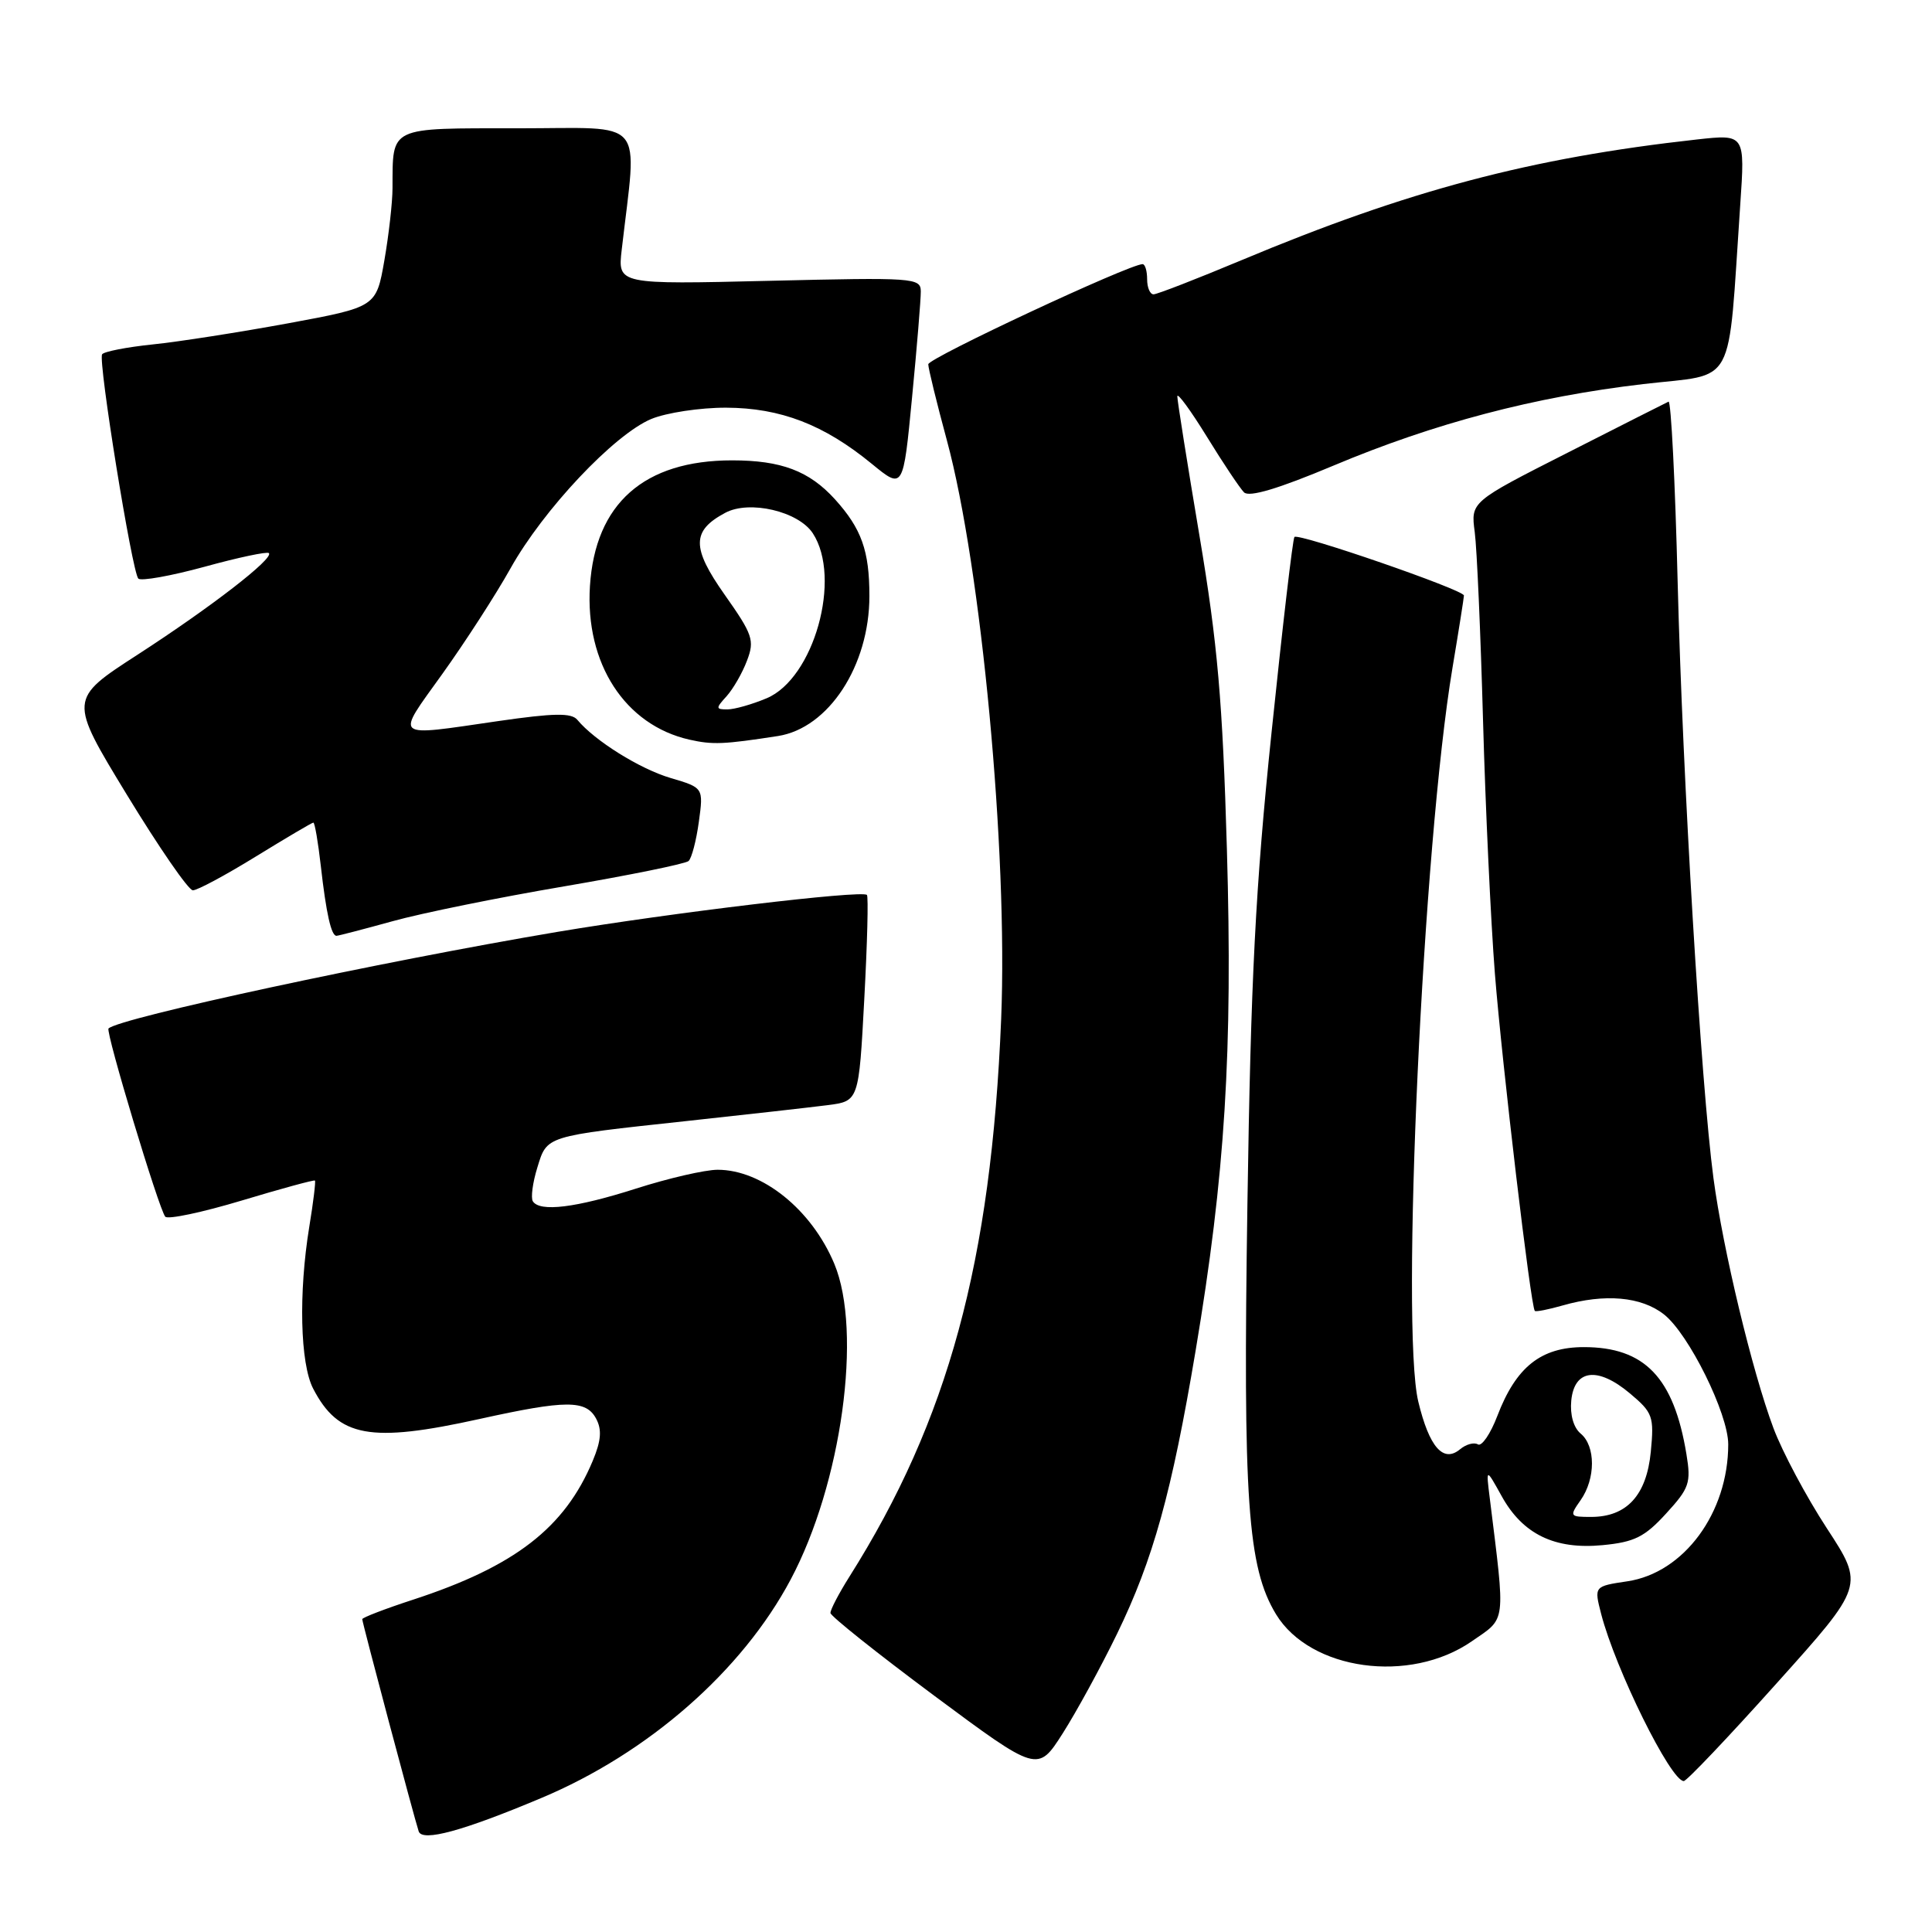 <?xml version="1.0" encoding="UTF-8" standalone="no"?>
<!DOCTYPE svg PUBLIC "-//W3C//DTD SVG 1.1//EN" "http://www.w3.org/Graphics/SVG/1.1/DTD/svg11.dtd" >
<svg xmlns="http://www.w3.org/2000/svg" xmlns:xlink="http://www.w3.org/1999/xlink" version="1.1" viewBox="0 0 256 256">
 <g >
 <path fill="currentColor"
d=" M 71.74 238.24 C 85.91 232.29 98.34 221.40 104.77 209.29 C 111.52 196.61 114.30 176.44 110.55 167.46 C 107.55 160.28 100.99 155.00 95.09 155.00 C 93.43 155.00 88.57 156.12 84.29 157.49 C 76.28 160.05 71.51 160.63 70.60 159.17 C 70.32 158.71 70.58 156.71 71.19 154.74 C 72.50 150.46 72.12 150.58 91.00 148.54 C 98.97 147.68 107.37 146.73 109.65 146.44 C 113.80 145.91 113.80 145.91 114.52 132.41 C 114.92 124.99 115.08 118.76 114.87 118.58 C 114.14 117.93 88.92 120.95 73.85 123.48 C 50.47 127.42 15.78 134.89 14.38 136.28 C 13.96 136.70 21.07 160.28 21.90 161.22 C 22.25 161.61 26.80 160.65 32.02 159.08 C 37.23 157.51 41.60 156.32 41.73 156.43 C 41.85 156.53 41.52 159.30 40.98 162.56 C 39.55 171.32 39.77 180.66 41.49 183.99 C 44.84 190.46 49.04 191.23 63.55 188.02 C 75.01 185.49 77.65 185.48 78.99 187.98 C 79.77 189.44 79.66 190.89 78.54 193.57 C 74.83 202.45 68.21 207.56 54.75 211.96 C 51.04 213.17 48.00 214.34 48.00 214.55 C 48.00 215.01 54.90 240.93 55.48 242.67 C 55.96 244.08 61.33 242.62 71.74 238.24 Z  M 235.41 223.05 C 247.03 210.11 247.03 210.11 242.07 202.51 C 239.34 198.33 236.16 192.36 234.99 189.23 C 232.18 181.72 228.30 165.57 227.04 156.10 C 225.39 143.67 222.96 103.23 222.30 77.22 C 221.97 63.86 221.42 53.06 221.09 53.22 C 220.76 53.37 214.73 56.42 207.69 60.00 C 194.88 66.50 194.88 66.50 195.41 70.50 C 195.70 72.70 196.19 83.95 196.51 95.50 C 196.83 107.05 197.54 122.12 198.08 129.00 C 199.04 141.10 202.84 173.17 203.37 173.70 C 203.51 173.85 205.17 173.52 207.06 172.98 C 212.66 171.38 217.48 171.80 220.49 174.17 C 223.77 176.75 229.00 187.32 229.00 191.38 C 229.00 200.44 223.14 208.41 215.64 209.53 C 211.22 210.19 211.22 210.19 212.16 213.85 C 214.06 221.19 221.38 236.00 223.11 236.00 C 223.49 236.00 229.03 230.17 235.41 223.05 Z  M 148.01 216.50 C 152.80 206.65 155.27 197.75 158.42 179.00 C 162.34 155.65 163.35 139.38 162.57 112.50 C 162.00 92.89 161.34 85.30 158.94 71.02 C 157.32 61.40 156.00 53.08 156.00 52.52 C 156.00 51.96 157.76 54.37 159.92 57.87 C 162.07 61.37 164.29 64.69 164.84 65.24 C 165.52 65.92 169.40 64.76 176.68 61.70 C 190.07 56.07 203.31 52.58 217.76 50.89 C 230.21 49.44 228.90 51.87 230.59 27.14 C 231.23 17.78 231.23 17.78 224.86 18.48 C 202.83 20.92 186.58 25.23 164.52 34.47 C 158.57 36.96 153.32 39.00 152.85 39.00 C 152.38 39.00 152.00 38.10 152.00 37.00 C 152.00 35.90 151.73 35.00 151.40 35.00 C 149.65 35.00 123.00 47.45 123.00 48.27 C 123.00 48.80 124.11 53.34 125.47 58.36 C 130.03 75.21 133.56 112.85 132.66 135.00 C 131.34 167.22 125.64 188.18 112.55 208.92 C 111.15 211.14 110.02 213.31 110.04 213.73 C 110.06 214.15 116.25 219.08 123.79 224.69 C 137.50 234.87 137.50 234.87 140.81 229.69 C 142.63 226.83 145.87 220.90 148.01 216.50 Z  M 195.02 217.48 C 199.63 214.29 199.49 215.40 197.40 198.50 C 196.90 194.50 196.90 194.50 198.97 198.23 C 201.76 203.29 206.00 205.35 212.35 204.74 C 216.56 204.34 217.93 203.66 220.76 200.56 C 223.85 197.19 224.09 196.49 223.46 192.68 C 221.79 182.53 217.93 178.50 209.87 178.50 C 204.18 178.50 200.88 181.13 198.40 187.63 C 197.49 190.01 196.33 191.70 195.83 191.39 C 195.32 191.08 194.26 191.37 193.46 192.04 C 191.24 193.88 189.38 191.75 187.93 185.72 C 185.57 175.88 188.55 111.86 192.46 88.50 C 193.29 83.55 193.97 79.23 193.98 78.91 C 194.00 78.17 172.07 70.60 171.52 71.15 C 171.30 71.36 169.94 83.01 168.49 97.02 C 166.35 117.61 165.74 129.61 165.29 159.50 C 164.69 198.84 165.31 207.68 169.08 213.90 C 173.62 221.35 186.81 223.17 195.02 217.48 Z  M 52.00 122.07 C 55.84 121.00 66.07 118.92 74.74 117.45 C 83.41 115.97 90.83 114.46 91.24 114.09 C 91.65 113.72 92.26 111.39 92.60 108.90 C 93.22 104.38 93.22 104.38 88.86 103.09 C 84.79 101.89 78.80 98.15 76.50 95.38 C 75.72 94.44 73.40 94.48 66.00 95.55 C 51.88 97.60 52.37 98.01 58.59 89.33 C 61.61 85.12 65.69 78.81 67.64 75.32 C 71.99 67.53 81.37 57.58 86.29 55.52 C 88.29 54.69 92.76 54.01 96.22 54.02 C 103.43 54.05 109.18 56.26 115.53 61.47 C 119.68 64.87 119.68 64.87 120.85 52.69 C 121.50 45.98 122.02 39.65 122.01 38.61 C 122.00 36.81 121.10 36.75 101.93 37.21 C 81.85 37.69 81.85 37.69 82.38 33.10 C 84.43 15.30 85.87 17.00 68.69 17.00 C 51.38 17.00 52.05 16.68 52.01 24.92 C 52.01 26.80 51.52 31.11 50.93 34.51 C 49.85 40.68 49.85 40.68 38.18 42.84 C 31.75 44.02 23.67 45.29 20.22 45.64 C 16.76 46.00 13.75 46.59 13.53 46.95 C 12.98 47.84 17.51 75.84 18.33 76.67 C 18.69 77.02 22.63 76.32 27.10 75.10 C 31.56 73.87 35.40 73.06 35.63 73.29 C 36.32 73.99 27.96 80.45 18.23 86.75 C 9.11 92.65 9.11 92.65 16.80 105.29 C 21.04 112.25 24.97 117.96 25.55 117.97 C 26.12 117.99 29.88 115.97 33.89 113.50 C 37.91 111.03 41.34 109.00 41.52 109.00 C 41.71 109.00 42.15 111.59 42.51 114.75 C 43.22 121.03 43.89 124.00 44.58 124.00 C 44.82 124.00 48.16 123.13 52.00 122.07 Z  M 103.07 97.53 C 109.79 96.49 115.20 88.21 115.20 78.98 C 115.20 72.97 114.16 70.06 110.63 66.15 C 107.22 62.40 103.52 61.00 97.01 61.00 C 85.34 61.00 78.87 66.72 78.17 77.66 C 77.52 87.91 82.81 96.08 91.36 98.01 C 94.44 98.70 95.89 98.64 103.07 97.53 Z  M 209.44 198.78 C 211.44 195.93 211.44 191.61 209.45 189.96 C 208.50 189.17 208.02 187.46 208.20 185.59 C 208.60 181.43 211.71 181.05 215.97 184.63 C 219.01 187.18 219.19 187.69 218.74 192.37 C 218.18 198.13 215.56 201.00 210.83 201.00 C 207.99 201.00 207.94 200.92 209.44 198.78 Z  M 96.28 92.25 C 97.15 91.28 98.37 89.17 98.98 87.54 C 100.01 84.85 99.75 84.09 96.02 78.80 C 91.62 72.56 91.64 70.33 96.10 67.95 C 99.30 66.23 105.79 67.75 107.70 70.66 C 111.58 76.59 107.85 89.91 101.57 92.53 C 99.64 93.34 97.31 94.00 96.38 94.00 C 94.83 94.00 94.82 93.85 96.28 92.25 Z "/>
</g>
</svg>